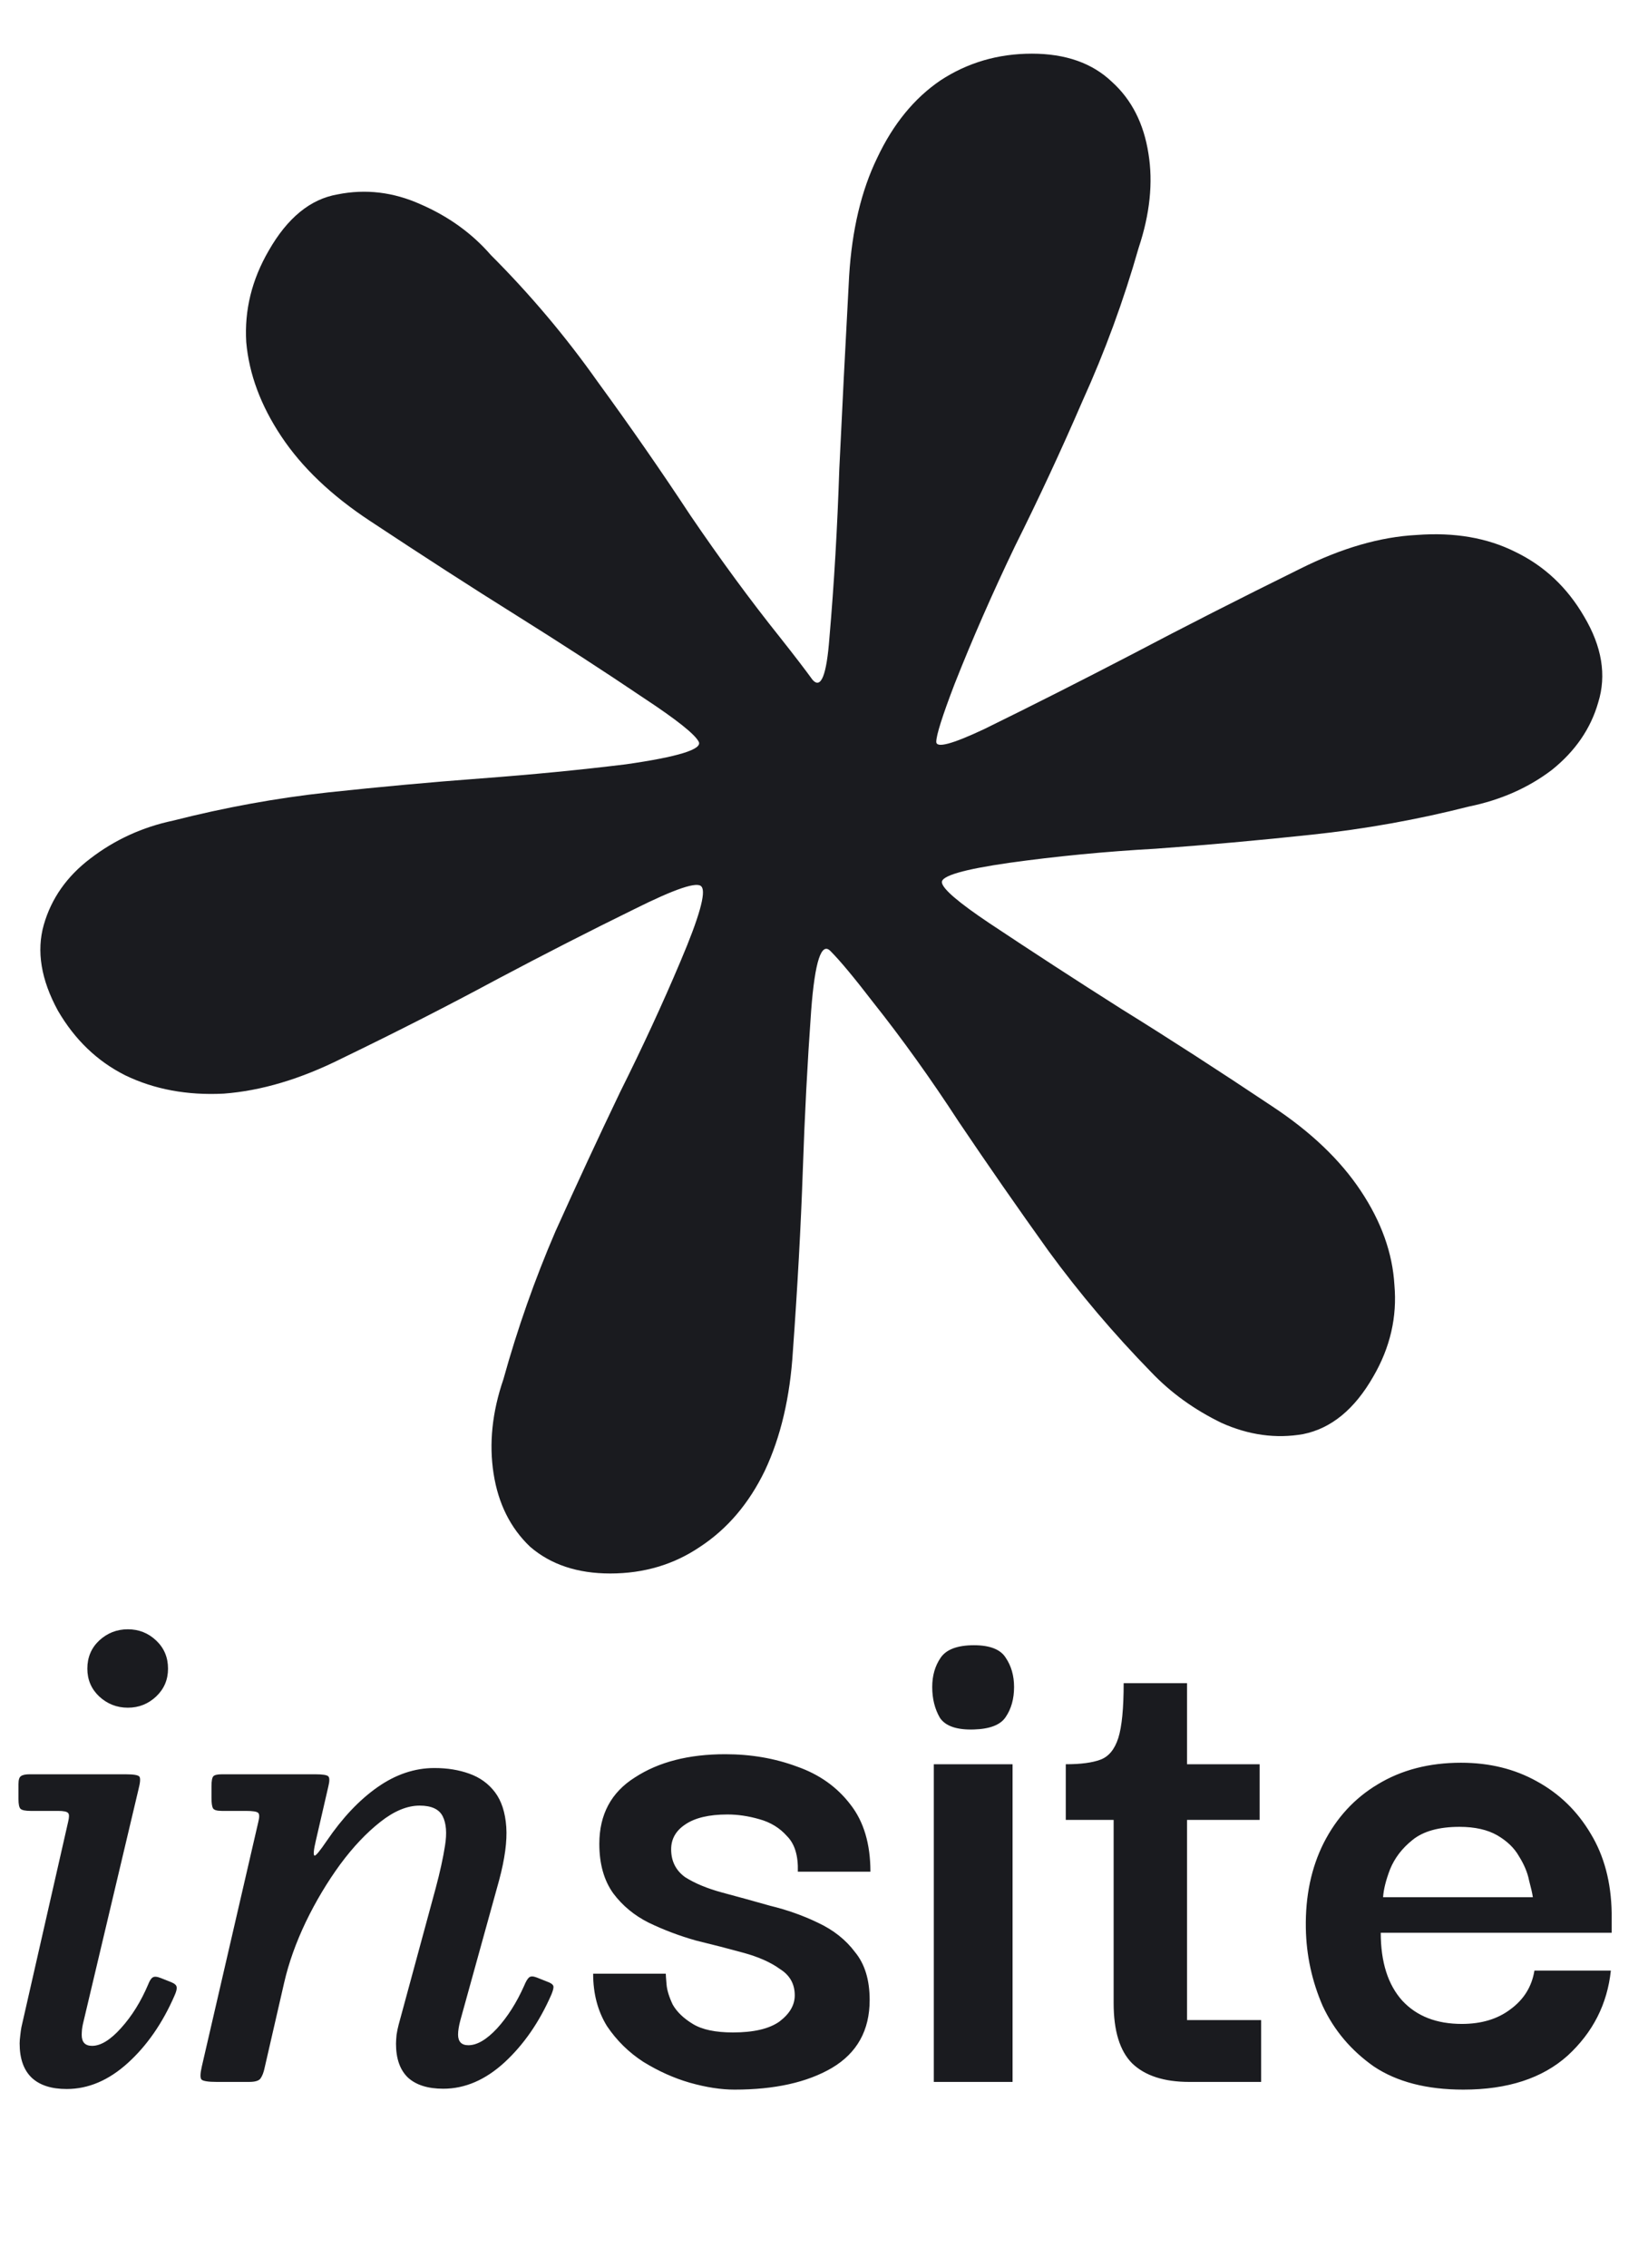 <svg width="24" height="33" viewBox="0 0 24 33" fill="none" xmlns="http://www.w3.org/2000/svg">
<path d="M2.017 26.039L1.207 29.457C1.202 29.48 1.197 29.506 1.194 29.535C1.192 29.564 1.19 29.589 1.19 29.612C1.19 29.719 1.24 29.772 1.341 29.772C1.467 29.772 1.608 29.686 1.763 29.513C1.921 29.338 2.053 29.126 2.159 28.876C2.179 28.825 2.2 28.791 2.223 28.777C2.246 28.76 2.287 28.763 2.344 28.786L2.495 28.846C2.543 28.866 2.569 28.889 2.572 28.915C2.578 28.941 2.568 28.982 2.542 29.04C2.367 29.442 2.14 29.769 1.862 30.021C1.583 30.274 1.286 30.4 0.971 30.4C0.75 30.4 0.58 30.346 0.463 30.237C0.345 30.125 0.286 29.958 0.286 29.737C0.286 29.706 0.289 29.667 0.295 29.621C0.3 29.572 0.306 29.532 0.312 29.5L0.992 26.513C1.009 26.444 1.009 26.401 0.992 26.384C0.975 26.363 0.926 26.353 0.846 26.353H0.445C0.371 26.353 0.322 26.343 0.299 26.323C0.279 26.303 0.269 26.256 0.269 26.181V25.962C0.269 25.898 0.282 25.86 0.308 25.845C0.333 25.828 0.375 25.82 0.432 25.82H1.827C1.945 25.82 2.012 25.831 2.03 25.854C2.047 25.877 2.043 25.939 2.017 26.039ZM1.272 24.283C1.272 24.119 1.329 23.983 1.444 23.874C1.562 23.765 1.701 23.71 1.862 23.71C2.022 23.71 2.16 23.765 2.275 23.874C2.39 23.983 2.447 24.119 2.447 24.283C2.447 24.443 2.39 24.578 2.275 24.687C2.16 24.796 2.022 24.851 1.862 24.851C1.701 24.851 1.562 24.796 1.444 24.687C1.329 24.578 1.272 24.443 1.272 24.283ZM3.235 25.82H4.591C4.698 25.82 4.761 25.83 4.781 25.85C4.801 25.87 4.801 25.92 4.781 26L4.6 26.784C4.568 26.919 4.561 26.992 4.579 27.003C4.596 27.012 4.656 26.94 4.759 26.788C4.986 26.455 5.231 26.195 5.496 26.009C5.762 25.822 6.039 25.729 6.326 25.729C6.513 25.729 6.682 25.756 6.834 25.811C6.989 25.866 7.114 25.956 7.209 26.082C7.304 26.208 7.358 26.376 7.373 26.586C7.387 26.793 7.352 27.051 7.269 27.361L6.705 29.397C6.682 29.483 6.671 29.553 6.671 29.608C6.671 29.711 6.721 29.763 6.821 29.763C6.948 29.763 7.087 29.681 7.239 29.518C7.391 29.351 7.522 29.146 7.631 28.902C7.657 28.839 7.681 28.797 7.704 28.777C7.727 28.757 7.764 28.757 7.816 28.777L7.967 28.837C8.018 28.855 8.048 28.875 8.057 28.898C8.066 28.918 8.057 28.959 8.031 29.023C7.856 29.424 7.628 29.754 7.347 30.013C7.068 30.268 6.771 30.396 6.456 30.396C6.229 30.396 6.057 30.341 5.939 30.232C5.824 30.12 5.767 29.957 5.767 29.741C5.767 29.71 5.77 29.667 5.775 29.612C5.784 29.555 5.794 29.506 5.805 29.466L6.344 27.481C6.407 27.246 6.453 27.038 6.481 26.857C6.51 26.676 6.499 26.534 6.447 26.431C6.395 26.328 6.283 26.276 6.111 26.276C5.93 26.276 5.739 26.355 5.539 26.513C5.338 26.671 5.142 26.877 4.953 27.133C4.767 27.388 4.6 27.666 4.454 27.968C4.31 28.269 4.205 28.563 4.139 28.85L3.855 30.086C3.841 30.155 3.821 30.208 3.795 30.245C3.772 30.28 3.716 30.297 3.627 30.297H3.158C3.032 30.297 2.957 30.285 2.934 30.262C2.914 30.239 2.915 30.178 2.938 30.077L3.761 26.517C3.781 26.439 3.779 26.394 3.756 26.379C3.736 26.362 3.677 26.353 3.58 26.353H3.231C3.159 26.353 3.116 26.34 3.102 26.315C3.087 26.289 3.08 26.239 3.08 26.164V25.992C3.08 25.917 3.089 25.87 3.106 25.85C3.123 25.83 3.166 25.82 3.235 25.82ZM10.697 30.409C10.502 30.409 10.284 30.376 10.044 30.308C9.812 30.241 9.587 30.139 9.369 30.005C9.159 29.869 8.983 29.697 8.841 29.487C8.706 29.27 8.638 29.015 8.638 28.722H9.696C9.696 28.737 9.699 28.79 9.707 28.88C9.714 28.962 9.744 29.06 9.797 29.172C9.857 29.277 9.954 29.371 10.089 29.453C10.224 29.536 10.419 29.577 10.674 29.577C10.974 29.577 11.199 29.525 11.349 29.42C11.499 29.307 11.574 29.18 11.574 29.037C11.574 28.872 11.503 28.745 11.36 28.655C11.225 28.557 11.049 28.479 10.832 28.419C10.614 28.359 10.382 28.299 10.134 28.239C9.894 28.171 9.666 28.085 9.448 27.98C9.238 27.875 9.066 27.733 8.931 27.553C8.796 27.365 8.728 27.125 8.728 26.833C8.728 26.405 8.901 26.083 9.246 25.866C9.591 25.641 10.029 25.528 10.562 25.528C10.937 25.528 11.285 25.588 11.607 25.708C11.93 25.821 12.189 26.004 12.384 26.259C12.579 26.507 12.676 26.833 12.676 27.238H11.619C11.626 27.005 11.574 26.833 11.461 26.72C11.356 26.601 11.221 26.518 11.056 26.473C10.899 26.428 10.745 26.405 10.595 26.405C10.325 26.405 10.119 26.454 9.977 26.552C9.842 26.642 9.774 26.762 9.774 26.912C9.774 27.084 9.842 27.219 9.977 27.317C10.119 27.407 10.299 27.482 10.517 27.541C10.742 27.601 10.974 27.665 11.214 27.733C11.461 27.793 11.694 27.875 11.911 27.98C12.136 28.085 12.316 28.227 12.451 28.407C12.594 28.58 12.665 28.812 12.665 29.105C12.665 29.547 12.481 29.877 12.114 30.094C11.754 30.304 11.281 30.409 10.697 30.409ZM14.184 25.168C13.936 25.176 13.771 25.12 13.689 25C13.614 24.872 13.576 24.722 13.576 24.55C13.576 24.385 13.617 24.242 13.7 24.122C13.782 24.003 13.944 23.942 14.184 23.942C14.416 23.942 14.57 24.003 14.645 24.122C14.727 24.242 14.768 24.385 14.768 24.55C14.768 24.722 14.727 24.869 14.645 24.988C14.57 25.101 14.416 25.161 14.184 25.168ZM13.599 30.297V25.674H14.746V30.297H13.599ZM17.32 30.297C16.953 30.297 16.675 30.207 16.488 30.027C16.308 29.847 16.218 29.555 16.218 29.15V26.484H15.521V25.674C15.738 25.674 15.907 25.652 16.027 25.607C16.147 25.562 16.233 25.457 16.286 25.292C16.338 25.127 16.364 24.861 16.364 24.494H17.287V25.674H18.344V26.484H17.287V29.397H18.366V30.297H17.32ZM21.311 30.409C20.779 30.409 20.344 30.297 20.007 30.072C19.677 29.84 19.429 29.547 19.264 29.195C19.107 28.835 19.024 28.456 19.017 28.059C19.009 27.594 19.096 27.181 19.276 26.822C19.463 26.454 19.725 26.169 20.063 25.967C20.408 25.757 20.813 25.652 21.277 25.652C21.69 25.652 22.057 25.742 22.38 25.922C22.71 26.102 22.972 26.357 23.167 26.687C23.362 27.009 23.463 27.392 23.471 27.834C23.471 27.849 23.471 27.89 23.471 27.958C23.471 28.025 23.471 28.081 23.471 28.126H20.108C20.108 28.554 20.213 28.884 20.423 29.116C20.633 29.341 20.921 29.453 21.289 29.453C21.574 29.453 21.81 29.382 21.997 29.24C22.192 29.097 22.308 28.91 22.346 28.677H23.459C23.407 29.165 23.197 29.577 22.829 29.915C22.462 30.244 21.956 30.409 21.311 30.409ZM20.142 27.609H22.323C22.316 27.556 22.297 27.474 22.267 27.361C22.245 27.249 22.196 27.133 22.121 27.013C22.053 26.893 21.948 26.792 21.806 26.709C21.664 26.627 21.48 26.585 21.255 26.585C20.955 26.585 20.726 26.649 20.569 26.777C20.419 26.897 20.31 27.039 20.243 27.204C20.183 27.361 20.149 27.497 20.142 27.609Z" fill="#1A1B1F"/>
<path d="M14.412 13.437C15.027 13.846 15.668 14.263 16.336 14.686C17.019 15.109 17.749 15.58 18.526 16.099C19.086 16.468 19.516 16.877 19.816 17.328C20.116 17.778 20.28 18.235 20.307 18.7C20.348 19.164 20.246 19.608 20 20.031C19.727 20.509 19.386 20.788 18.977 20.87C18.581 20.939 18.185 20.884 17.79 20.707C17.394 20.515 17.053 20.27 16.766 19.969C16.22 19.41 15.722 18.823 15.272 18.208C14.822 17.58 14.385 16.952 13.962 16.324C13.553 15.696 13.137 15.116 12.714 14.584C12.441 14.229 12.236 13.983 12.1 13.846C11.963 13.696 11.868 13.983 11.813 14.707C11.759 15.457 11.718 16.235 11.691 17.041C11.663 17.846 11.615 18.72 11.547 19.662C11.506 20.331 11.37 20.911 11.138 21.403C10.906 21.881 10.592 22.249 10.196 22.509C9.814 22.768 9.378 22.898 8.887 22.898C8.409 22.898 8.02 22.768 7.72 22.509C7.433 22.236 7.256 21.881 7.188 21.444C7.12 21.007 7.167 20.55 7.331 20.072C7.536 19.334 7.788 18.618 8.088 17.922C8.402 17.225 8.716 16.549 9.03 15.894C9.357 15.239 9.651 14.604 9.91 13.99C10.183 13.348 10.285 12.986 10.217 12.904C10.162 12.822 9.835 12.932 9.234 13.232C8.593 13.546 7.925 13.887 7.229 14.256C6.546 14.624 5.796 15.007 4.977 15.403C4.377 15.703 3.804 15.874 3.258 15.915C2.726 15.942 2.248 15.853 1.825 15.649C1.416 15.444 1.089 15.13 0.843 14.707C0.597 14.256 0.529 13.839 0.638 13.457C0.748 13.075 0.973 12.754 1.314 12.495C1.669 12.222 2.071 12.037 2.521 11.942C3.272 11.751 4.022 11.614 4.773 11.532C5.537 11.45 6.28 11.382 7.004 11.328C7.74 11.273 8.443 11.205 9.112 11.123C9.876 11.014 10.23 10.904 10.176 10.795C10.121 10.686 9.855 10.474 9.378 10.16C8.791 9.764 8.17 9.362 7.515 8.952C6.86 8.543 6.151 8.085 5.387 7.58C4.827 7.211 4.397 6.802 4.097 6.351C3.797 5.901 3.627 5.443 3.586 4.979C3.558 4.515 3.667 4.071 3.913 3.648C4.186 3.17 4.52 2.897 4.916 2.829C5.325 2.747 5.728 2.795 6.123 2.972C6.533 3.15 6.874 3.396 7.147 3.71C7.72 4.283 8.238 4.897 8.702 5.553C9.18 6.208 9.63 6.856 10.053 7.498C10.49 8.14 10.926 8.734 11.363 9.28C11.568 9.539 11.725 9.744 11.834 9.894C11.957 10.031 12.038 9.826 12.079 9.28C12.148 8.488 12.195 7.669 12.223 6.822C12.264 5.962 12.311 5.027 12.366 4.017C12.407 3.348 12.543 2.774 12.775 2.297C13.007 1.805 13.314 1.43 13.696 1.17C14.092 0.911 14.535 0.781 15.027 0.781C15.518 0.781 15.907 0.918 16.193 1.191C16.48 1.45 16.657 1.798 16.725 2.235C16.794 2.658 16.746 3.116 16.582 3.607C16.364 4.372 16.091 5.116 15.763 5.839C15.45 6.563 15.122 7.266 14.781 7.949C14.454 8.631 14.16 9.3 13.901 9.956C13.723 10.42 13.635 10.7 13.635 10.795C13.635 10.891 13.867 10.829 14.331 10.611C15.027 10.27 15.743 9.908 16.48 9.525C17.23 9.13 18.049 8.713 18.936 8.276C19.536 7.976 20.102 7.812 20.634 7.785C21.18 7.744 21.658 7.826 22.067 8.031C22.49 8.235 22.824 8.549 23.07 8.973C23.329 9.409 23.398 9.826 23.275 10.222C23.166 10.604 22.94 10.932 22.599 11.205C22.258 11.464 21.856 11.642 21.392 11.737C20.641 11.928 19.877 12.065 19.099 12.147C18.335 12.229 17.578 12.297 16.828 12.351C16.091 12.392 15.381 12.461 14.699 12.556C14.03 12.652 13.703 12.747 13.717 12.843C13.73 12.938 13.962 13.136 14.412 13.437Z" fill="#1A1B1F"/>
</svg>
